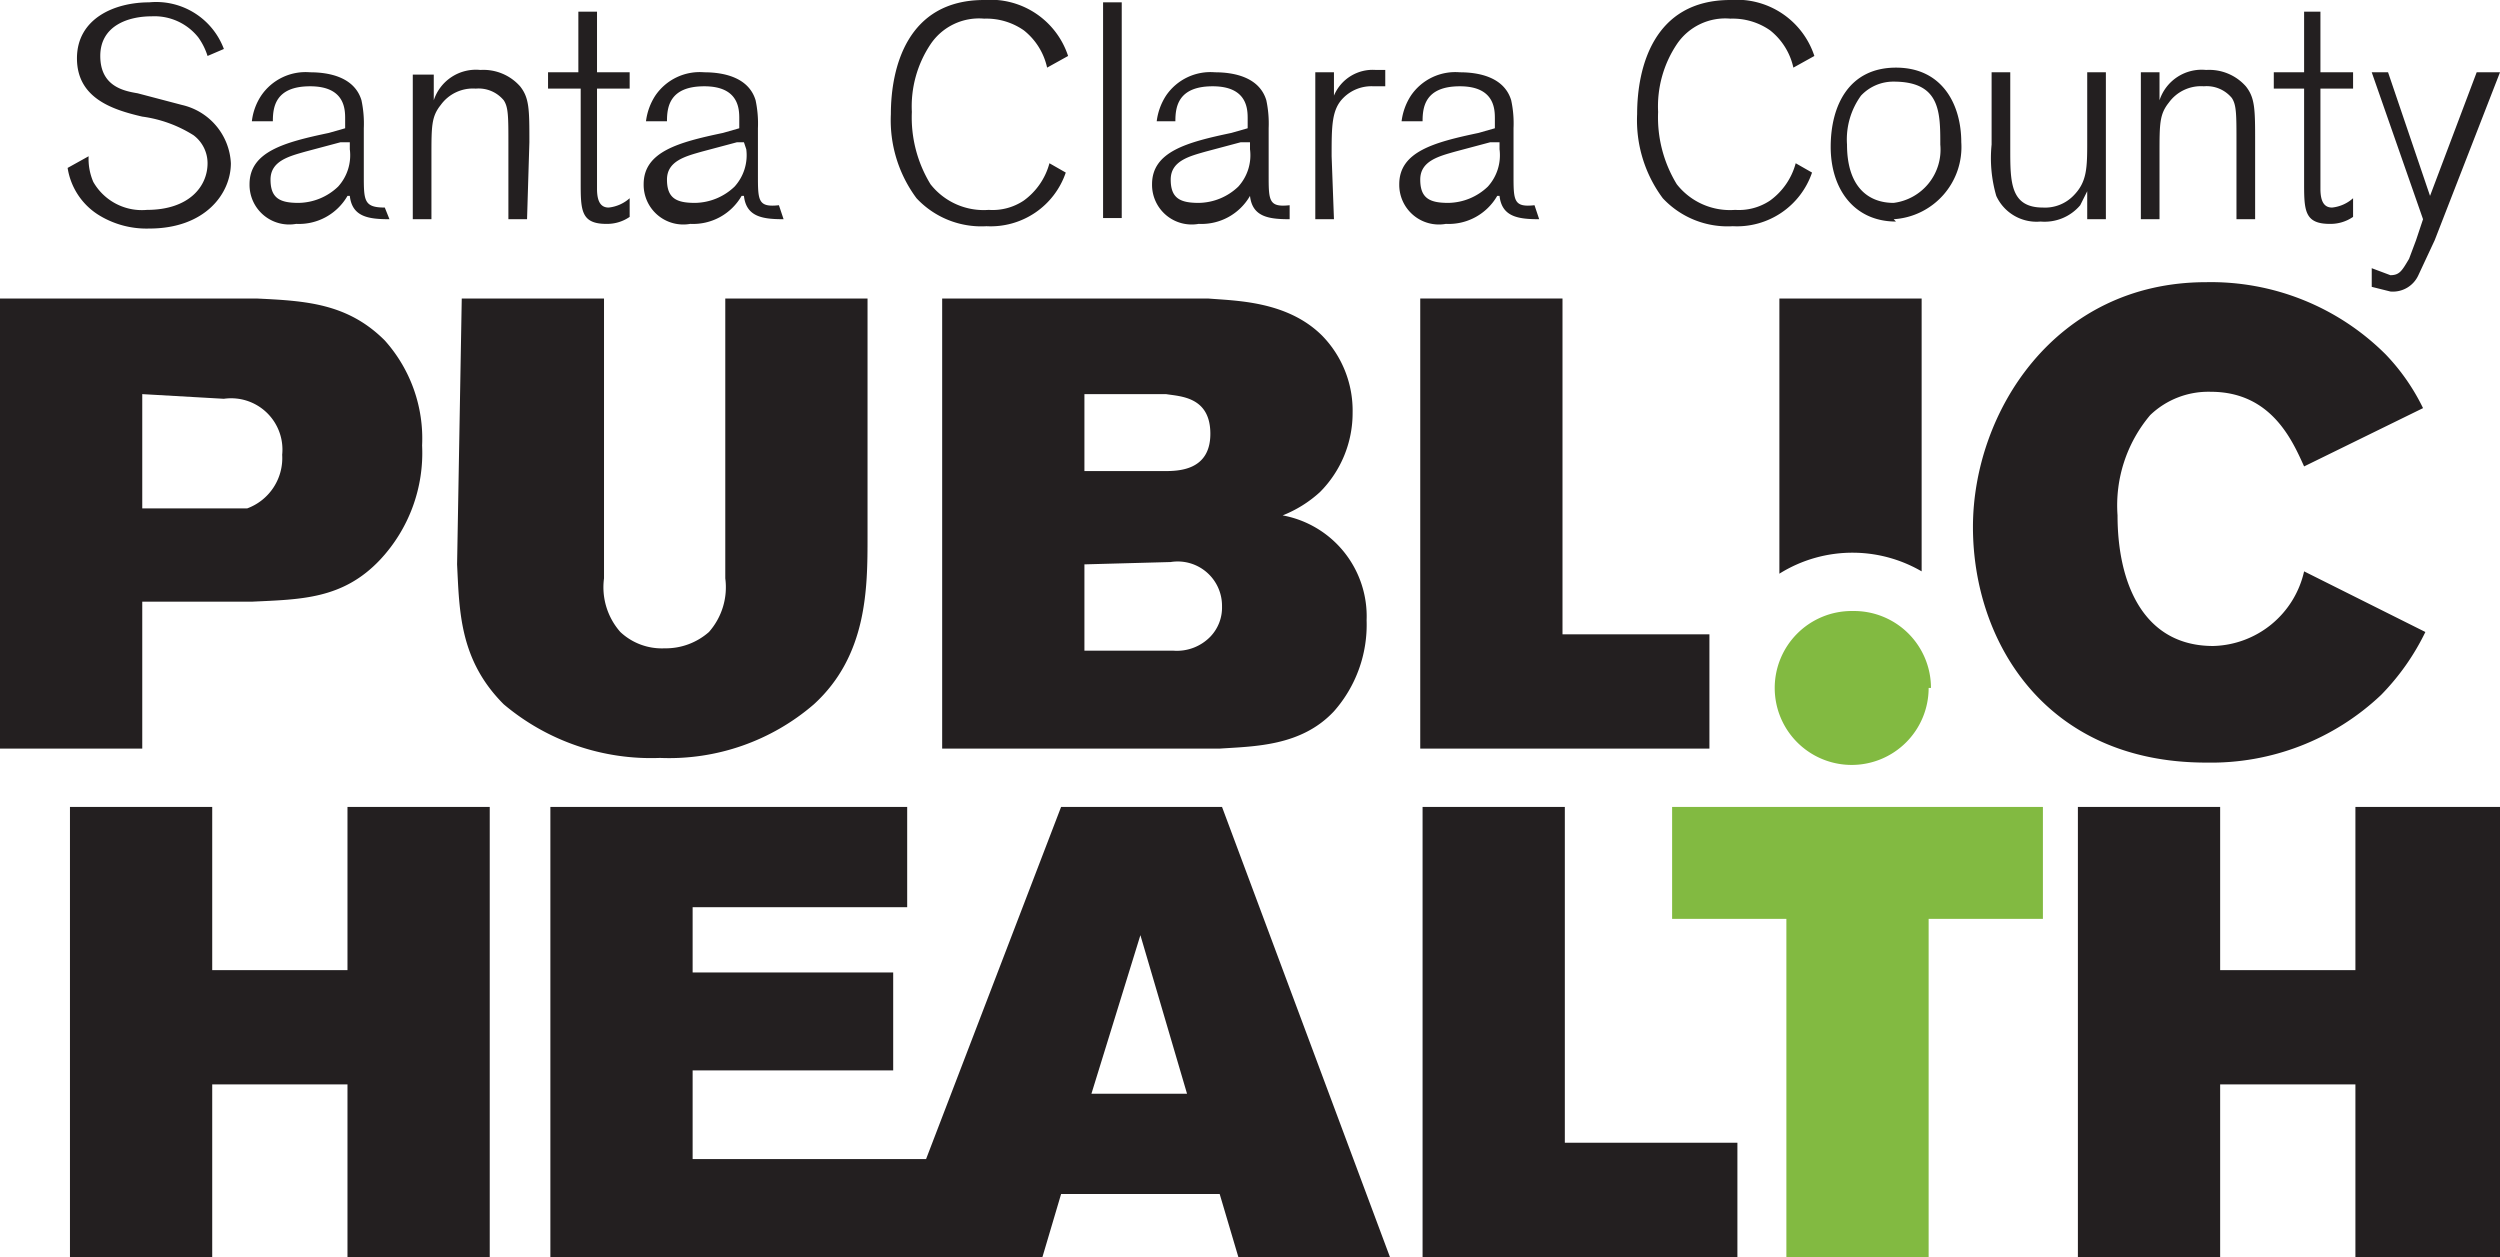 <svg xmlns="http://www.w3.org/2000/svg" viewBox="0 0 107.2 53.9" preserveAspectRatio="xMinYMid"><defs><style>.a{fill:#82ba41;}.b{fill:#231f20;}</style></defs><title>phd_logo</title><path class="a" d="M87.1,34.1a3.3,3.3,0,1,1-3.3-3.3h.1a3.3,3.3,0,0,1,3.3,3.3h0M76.1,44H81V58.5h6.1V44H92V39.2H76.1Z" transform="translate(-4.4 -4.6)"/><path class="b" d="M13.3,7a2.8,2.8,0,0,0-.4-.8,2.4,2.4,0,0,0-2-.9c-1,0-2.2.4-2.2,1.7s1,1.5,1.6,1.6l1.9.5a2.7,2.7,0,0,1,2.1,2.5c0,1.3-1.1,2.8-3.5,2.8a3.9,3.9,0,0,1-2.2-.6,2.9,2.9,0,0,1-1.3-2l.9-.5a2.5,2.5,0,0,0,.2,1.1,2.4,2.4,0,0,0,2.3,1.2c1.8,0,2.6-1,2.6-2a1.5,1.5,0,0,0-.6-1.2,5.5,5.5,0,0,0-2.2-.8c-1.3-.3-2.8-.8-2.8-2.5s1.6-2.4,3.1-2.4a3.1,3.1,0,0,1,3.2,2Z" transform="translate(-4.4 -4.6)"/><path class="b" d="M21.1,14c-.9,0-1.6-.1-1.7-1h-.1a2.4,2.4,0,0,1-2.2,1.2,1.7,1.7,0,0,1-2-1.7c0-1.4,1.5-1.8,3.4-2.2l.7-.2V9.7c0-.4,0-1.4-1.5-1.4s-1.6.9-1.6,1.5h-.9a2.5,2.5,0,0,1,.4-1.1,2.3,2.3,0,0,1,2.1-1c.8,0,1.9.2,2.2,1.2a4.8,4.8,0,0,1,.1,1.2v2c0,1.1,0,1.4.9,1.4Zm-1.7-3.3H19l-1.5.4c-.7.2-1.5.4-1.5,1.2s.4,1,1.2,1a2.5,2.5,0,0,0,1.7-.7,2,2,0,0,0,.5-1.6Z" transform="translate(-4.4 -4.6)"/><path class="b" d="M27,14h-.8V10.8c0-1.2,0-1.6-.2-1.9a1.4,1.4,0,0,0-1.2-.5,1.7,1.7,0,0,0-1.5.7c-.4.5-.4.9-.4,2.2V14h-.8V7.8H23V8.9a1.9,1.9,0,0,1,2-1.3,2.1,2.1,0,0,1,1.7.7c.4.5.4,1,.4,2.4Z" transform="translate(-4.4 -4.6)"/><path class="b" d="M30,12.7c0,.6.2.8.5.8a1.6,1.6,0,0,0,.9-.4v.8a1.7,1.7,0,0,1-1,.3c-1.1,0-1.1-.6-1.1-1.8v-4H27.9V7.7h1.3V5.1H30V7.7h1.4v.7H30Z" transform="translate(-4.4 -4.6)"/><path class="b" d="M38,14c-.9,0-1.6-.1-1.7-1h-.1A2.4,2.4,0,0,1,34,14.2a1.7,1.7,0,0,1-2-1.7c0-1.4,1.5-1.8,3.4-2.2l.7-.2V9.7c0-.4,0-1.4-1.5-1.4S33,9.2,33,9.8h-.9a2.6,2.6,0,0,1,.4-1.1,2.3,2.3,0,0,1,2.1-1c.8,0,1.9.2,2.2,1.2a4.8,4.8,0,0,1,.1,1.2v2c0,1.1,0,1.4.9,1.3Zm-1.7-3.3H36l-1.5.4c-.7.2-1.5.4-1.5,1.2s.4,1,1.2,1a2.5,2.5,0,0,0,1.7-.7,2,2,0,0,0,.5-1.6Z" transform="translate(-4.4 -4.6)"/><path class="b" d="M50.1,12a3.4,3.4,0,0,1-3.4,2.3,3.8,3.8,0,0,1-3-1.2,5.6,5.6,0,0,1-1.1-3.6c0-2,.7-4.9,4-4.9A3.5,3.5,0,0,1,50.2,7l-.9.5a2.8,2.8,0,0,0-1-1.6,2.8,2.8,0,0,0-1.7-.5,2.5,2.5,0,0,0-2.3,1.1,4.8,4.8,0,0,0-.8,2.9,5.5,5.5,0,0,0,.8,3.1,2.9,2.9,0,0,0,2.5,1.1,2.4,2.4,0,0,0,1.5-.4,2.9,2.9,0,0,0,1.1-1.6Z" transform="translate(-4.4 -4.6)"/><rect class="b" x="47.3" y="0.1" width="0.8" height="9.25"/><path class="b" d="M59.7,14c-.9,0-1.6-.1-1.7-1h0a2.4,2.4,0,0,1-2.2,1.2,1.7,1.7,0,0,1-2-1.7c0-1.4,1.5-1.8,3.4-2.2l.7-.2V9.7c0-.4,0-1.4-1.5-1.4s-1.6.9-1.6,1.5H54a2.6,2.6,0,0,1,.4-1.1,2.3,2.3,0,0,1,2.1-1c.8,0,1.9.2,2.2,1.2a4.8,4.8,0,0,1,.1,1.2v2c0,1.1,0,1.4.9,1.3ZM58,10.7h-.4l-1.5.4c-.7.2-1.5.4-1.5,1.2s.4,1,1.2,1a2.5,2.5,0,0,0,1.7-.7A2,2,0,0,0,58,11Z" transform="translate(-4.4 -4.6)"/><path class="b" d="M61.6,14h-.8V7.7h.8v1a1.8,1.8,0,0,1,1.8-1.1h.4v.7h-.5a1.7,1.7,0,0,0-1.3.5c-.5.5-.5,1.2-.5,2.5Z" transform="translate(-4.4 -4.6)"/><path class="b" d="M70.4,14c-.9,0-1.6-.1-1.7-1h-.1a2.4,2.4,0,0,1-2.2,1.2,1.7,1.7,0,0,1-2-1.7c0-1.4,1.5-1.8,3.4-2.2l.7-.2V9.7c0-.4,0-1.4-1.5-1.4s-1.6.9-1.6,1.5h-.9a2.6,2.6,0,0,1,.4-1.1,2.3,2.3,0,0,1,2.1-1c.8,0,1.9.2,2.2,1.2a4.7,4.7,0,0,1,.1,1.2v2c0,1.1,0,1.4.9,1.3Zm-1.7-3.3h-.4l-1.5.4c-.7.2-1.5.4-1.5,1.2s.4,1,1.2,1a2.5,2.5,0,0,0,1.7-.7,2,2,0,0,0,.5-1.6Z" transform="translate(-4.4 -4.6)"/><path class="b" d="M82.1,12a3.4,3.4,0,0,1-3.4,2.3,3.8,3.8,0,0,1-3-1.2,5.6,5.6,0,0,1-1.1-3.6c0-2,.7-4.9,4-4.9A3.5,3.5,0,0,1,82.2,7l-.9.5a2.8,2.8,0,0,0-1-1.6,2.8,2.8,0,0,0-1.7-.5,2.5,2.5,0,0,0-2.3,1.1,4.8,4.8,0,0,0-.8,2.9,5.5,5.5,0,0,0,.8,3.1,2.9,2.9,0,0,0,2.5,1.1,2.4,2.4,0,0,0,1.5-.4,2.9,2.9,0,0,0,1.1-1.6Z" transform="translate(-4.4 -4.6)"/><path class="b" d="M85.7,14.1c-1.8,0-2.8-1.4-2.8-3.2s.8-3.4,2.8-3.4,2.8,1.6,2.8,3.2A3.1,3.1,0,0,1,85.6,14m0-5.9a1.9,1.9,0,0,0-1.4.6,3.2,3.2,0,0,0-.6,2.1c0,1.8.9,2.5,2,2.5a2.3,2.3,0,0,0,2-2.5c0-1.4,0-2.7-2-2.7" transform="translate(-4.4 -4.6)"/><path class="b" d="M94.7,14h-.8V12.8l-.3.6a2,2,0,0,1-1.7.7A1.9,1.9,0,0,1,90,13a5.8,5.8,0,0,1-.2-2.2V7.7h.8V11c0,1.4,0,2.5,1.4,2.5a1.7,1.7,0,0,0,1.3-.5c.6-.6.6-1.2.6-2.4V7.7h.8Z" transform="translate(-4.4 -4.6)"/><path class="b" d="M101.1,14h-.8V10.7c0-1.2,0-1.6-.2-1.9a1.4,1.4,0,0,0-1.2-.5,1.7,1.7,0,0,0-1.5.7c-.4.5-.4.9-.4,2.2V14h-.8V7.7H97V8.9a1.9,1.9,0,0,1,2-1.3,2.1,2.1,0,0,1,1.7.7c.4.5.4,1,.4,2.4Z" transform="translate(-4.4 -4.6)"/><path class="b" d="M103.9,12.7c0,.6.2.8.5.8a1.6,1.6,0,0,0,.9-.4v.8a1.7,1.7,0,0,1-1,.3c-1.1,0-1.1-.6-1.1-1.8v-4h-1.3V7.7h1.3V5.1h.7V7.7h1.4v.7h-1.4Z" transform="translate(-4.4 -4.6)"/><path class="b" d="M111.6,7.7l-2.8,7.2-.7,1.5a1.2,1.2,0,0,1-1.2.7l-.8-.2v-.8l.8.3c.4,0,.5-.2.8-.7l.3-.8.3-.9-2.2-6.3h.7l1.8,5.3,2-5.3Z" transform="translate(-4.4 -4.6)"/><path class="b" d="M4.4,17.4h11c2.1.1,3.9.2,5.5,1.8a6.3,6.3,0,0,1,1.6,4.5,6.7,6.7,0,0,1-1.8,4.9c-1.6,1.7-3.4,1.7-5.5,1.8H10.5v6.3H4.4Zm6.1,4.1v4.9H15a2.3,2.3,0,0,0,1.5-2.3A2.2,2.2,0,0,0,14,21.7Z" transform="translate(-4.4 -4.6)"/><path class="b" d="M24.2,17.4h6.1v12a2.9,2.9,0,0,0,.7,2.3,2.6,2.6,0,0,0,1.9.7,2.8,2.8,0,0,0,1.9-.7,2.9,2.9,0,0,0,.7-2.3v-12h6.1V27.6c0,2.2,0,5.1-2.3,7.2a9.5,9.5,0,0,1-6.6,2.3A9.8,9.8,0,0,1,26,34.8c-1.9-1.9-1.9-4-2-6Z" transform="translate(-4.4 -4.6)"/><path class="b" d="M44.8,17.4H56.2c1.2.1,3.4.1,4.9,1.6a4.6,4.6,0,0,1,1.3,3.3A4.8,4.8,0,0,1,61,25.7a5.2,5.2,0,0,1-1.6,1A4.4,4.4,0,0,1,63,31.2a5.6,5.6,0,0,1-1.4,3.9c-1.4,1.5-3.4,1.5-4.9,1.6H44.8Zm6.1,11.4v3.7h3.8a2,2,0,0,0,1.6-.6,1.8,1.8,0,0,0,.5-1.3,1.9,1.9,0,0,0-2.2-1.9Zm0-7.3v3.3h3.4c.6,0,2,0,2-1.6s-1.3-1.6-1.9-1.7Z" transform="translate(-4.4 -4.6)"/><polygon class="b" points="60.9 12.8 67 12.8 67 27.2 73.3 27.2 73.3 32.1 60.9 32.1 60.9 12.8"/><path class="b" d="M108.4,31.7a10.2,10.2,0,0,1-1.9,2.7A10.6,10.6,0,0,1,99,37.3c-6.9,0-10-5.2-10-10.1s3.5-10.5,10-10.5a10.6,10.6,0,0,1,7.7,3.1,9,9,0,0,1,1.6,2.3l-5.1,2.5c-.5-1.1-1.4-3.2-4-3.2a3.6,3.6,0,0,0-2.6,1,6,6,0,0,0-1.4,4.3c0,2.9,1.1,5.6,4.1,5.6a4.1,4.1,0,0,0,3.9-3.2Z" transform="translate(-4.4 -4.6)"/><polygon class="b" points="3 34.6 9.1 34.6 9.1 41.6 14.9 41.6 14.9 34.6 21 34.6 21 53.9 14.9 53.9 14.9 46.5 9.1 46.5 9.1 53.9 3 53.9 3 34.6"/><polygon class="b" points="23.6 34.6 38.9 34.6 38.9 38.9 29.7 38.9 29.7 41.7 38.3 41.7 38.3 45.9 29.7 45.9 29.7 49.7 39.8 49.7 39.8 53.9 23.6 53.9 23.6 34.6"/><path class="b" d="M49.9,39.2h6.9L64,58.5H57.5l-.8-2.7H49.9l-.8,2.7H42.5Zm3.4,5.5-2.1,6.8h4.1Z" transform="translate(-4.4 -4.6)"/><path class="b" d="M83.9,28.3a5.9,5.9,0,0,1,2.9.8V17.4H80.7V29.2a5.9,5.9,0,0,1,3.2-.9" transform="translate(-4.4 -4.6)"/><polygon class="b" points="61 34.6 67.1 34.6 67.1 49 74.5 49 74.5 53.9 61 53.9 61 34.6"/><polygon class="b" points="89.1 34.6 95.2 34.6 95.2 41.6 101 41.6 101 34.6 107.2 34.6 107.2 53.9 101 53.9 101 46.5 95.2 46.5 95.2 53.9 89.1 53.9 89.1 34.6"/></svg>